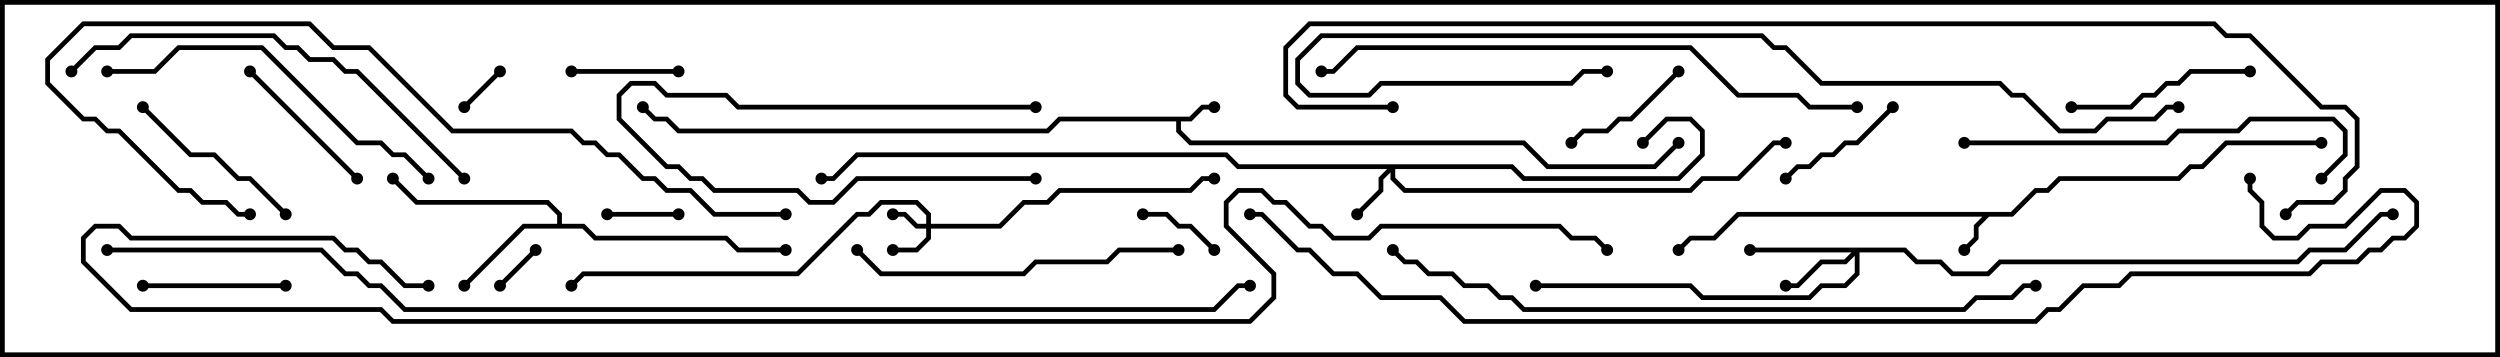 <svg version="1.1" width="105" height="15" xmlns="http://www.w3.org/2000/svg"><path d="M49.959,4.9L50.459,4.4L51,4.4L51,4.6L50.541,4.6L50.041,5.1L49.6,5.1L49.6,5.459L50.041,5.9L64.041,5.9L65.041,6.9L69.459,6.9L70.429,5.929L70.571,6.071L69.541,7.1L64.959,7.1L63.959,6.1L49.959,6.1L49.4,5.541L49.4,5.1L44.541,5.1L44.041,5.6L28.459,5.6L27.959,5.1L27.459,5.1L26.929,4.571L27.071,4.429L27.541,4.9L28.041,4.9L28.541,5.4L43.959,5.4L44.459,4.9z" stroke="none"/><path d="M84.459,8.9L85.459,7.9L85.959,7.9L86.459,7.4L91.459,7.4L91.959,6.9L92.459,6.9L93.459,5.9L97.5,5.9L97.5,6.1L93.541,6.1L92.541,7.1L92.041,7.1L91.541,7.6L86.541,7.6L86.041,8.1L85.541,8.1L84.541,9.1L83.541,9.1L83.1,9.541L83.1,10.041L82.571,10.571L82.429,10.429L82.9,9.959L82.9,9.459L83.259,9.1L73.041,9.1L72.041,10.1L71.041,10.1L70.571,10.571L70.429,10.429L70.959,9.9L71.959,9.9L72.959,8.9z" stroke="none"/><path d="M23.4,9.4L23.4,9.041L22.959,8.6L17.459,8.6L16.429,7.571L16.571,7.429L17.541,8.4L23.041,8.4L23.6,8.959L23.6,9.4L24.541,9.4L25.041,9.9L30.541,9.9L31.041,10.4L33,10.4L33,10.6L30.959,10.6L30.459,10.1L24.959,10.1L24.459,9.6L22.041,9.6L19.571,12.071L19.429,11.929L21.959,9.4z" stroke="none"/><path d="M38.9,9.4L38.9,9.041L38.459,8.6L37.041,8.6L36.541,9.1L36.041,9.1L33.541,11.6L24.541,11.6L24.071,12.071L23.929,11.929L24.459,11.4L33.459,11.4L35.959,8.9L36.459,8.9L36.959,8.4L38.541,8.4L39.1,8.959L39.1,9.4L41.959,9.4L42.959,8.4L43.959,8.4L44.459,7.9L49.959,7.9L50.459,7.4L51,7.4L51,7.6L50.541,7.6L50.041,8.1L44.541,8.1L44.041,8.6L43.041,8.6L42.041,9.6L39.1,9.6L39.1,10.041L38.541,10.6L37.5,10.6L37.5,10.4L38.459,10.4L38.9,9.959L38.9,9.6L38.459,9.6L37.959,9.1L37.5,9.1L37.5,8.9L38.041,8.9L38.541,9.4z" stroke="none"/><path d="M63.541,6.9L64.041,7.4L70.459,7.4L71.4,6.459L71.4,5.541L70.959,5.1L70.041,5.1L69.071,6.071L68.929,5.929L69.959,4.9L71.041,4.9L71.6,5.459L71.6,6.541L70.541,7.6L63.959,7.6L63.459,7.1L58.6,7.1L58.6,7.459L59.041,7.9L70.959,7.9L71.459,7.4L72.959,7.4L74.459,5.9L75,5.9L75,6.1L74.541,6.1L73.041,7.6L71.541,7.6L71.041,8.1L58.959,8.1L58.4,7.541L58.4,7.241L58.1,7.541L58.1,8.041L57.071,9.071L56.929,8.929L57.9,7.959L57.9,7.459L58.259,7.1L51.959,7.1L51.459,6.6L36.041,6.6L35.041,7.6L34.5,7.6L34.5,7.4L34.959,7.4L35.959,6.4L51.541,6.4L52.041,6.9z" stroke="none"/><path d="M80.041,10.4L80.541,10.9L81.541,10.9L82.041,11.4L83.459,11.4L83.959,10.9L96.459,10.9L96.959,10.4L98.459,10.4L99.959,8.9L100.5,8.9L100.5,9.1L100.041,9.1L98.541,10.6L97.041,10.6L96.541,11.1L84.041,11.1L83.541,11.6L81.959,11.6L81.459,11.1L80.459,11.1L79.959,10.6L78.1,10.6L78.1,11.541L77.541,12.1L76.541,12.1L76.041,12.6L71.459,12.6L70.959,12.1L64.5,12.1L64.5,11.9L71.041,11.9L71.541,12.4L75.959,12.4L76.459,11.9L77.459,11.9L77.9,11.459L77.9,10.741L77.541,11.1L76.541,11.1L75.541,12.1L75,12.1L75,11.9L75.459,11.9L76.459,10.9L77.459,10.9L77.759,10.6L73.5,10.6L73.5,10.4z" stroke="none"/><path d="M22.429,10.429L22.571,10.571L21.071,12.071L20.929,11.929z" stroke="none"/><path d="M19.571,4.571L19.429,4.429L20.929,2.929L21.071,3.071z" stroke="none"/><path d="M43.5,7.4L43.5,7.6L36.041,7.6L35.041,8.6L33.959,8.6L33.459,8.1L29.959,8.1L29.459,7.6L28.959,7.6L28.459,7.1L27.959,7.1L25.9,5.041L25.9,3.959L26.459,3.4L27.541,3.4L28.041,3.9L30.541,3.9L31.041,4.4L43.5,4.4L43.5,4.6L30.959,4.6L30.459,4.1L27.959,4.1L27.459,3.6L26.541,3.6L26.1,4.041L26.1,4.959L28.041,6.9L28.541,6.9L29.041,7.4L29.541,7.4L30.041,7.9L33.541,7.9L34.041,8.4L34.959,8.4L35.959,7.4z" stroke="none"/><path d="M28.5,8.9L28.5,9.1L25.5,9.1L25.5,8.9z" stroke="none"/><path d="M48,9.1L48,8.9L49.041,8.9L49.541,9.4L50.041,9.4L51.071,10.429L50.929,10.571L49.959,9.6L49.459,9.6L48.959,9.1z" stroke="none"/><path d="M24,3.1L24,2.9L28.5,2.9L28.5,3.1z" stroke="none"/><path d="M70.429,2.929L70.571,3.071L68.541,5.1L68.041,5.1L67.541,5.6L66.541,5.6L66.071,6.071L65.929,5.929L66.459,5.4L67.459,5.4L67.959,4.9L68.459,4.9z" stroke="none"/><path d="M79.429,4.429L79.571,4.571L78.041,6.1L77.541,6.1L77.041,6.6L76.541,6.6L76.041,7.1L75.541,7.1L75.071,7.571L74.929,7.429L75.459,6.9L75.959,6.9L76.459,6.4L76.959,6.4L77.459,5.9L77.959,5.9z" stroke="none"/><path d="M6,12.1L6,11.9L12,11.9L12,12.1z" stroke="none"/><path d="M10.429,3.071L10.571,2.929L15.071,7.429L14.929,7.571z" stroke="none"/><path d="M12.071,8.929L11.929,9.071L10.459,7.6L9.959,7.6L8.959,6.6L7.959,6.6L5.929,4.571L6.071,4.429L8.041,6.4L9.041,6.4L10.041,7.4L10.541,7.4z" stroke="none"/><path d="M94.5,2.9L94.5,3.1L92.041,3.1L91.541,3.6L91.041,3.6L90.541,4.1L90.041,4.1L89.541,4.6L87,4.6L87,4.4L89.459,4.4L89.959,3.9L90.459,3.9L90.959,3.4L91.459,3.4L91.959,2.9z" stroke="none"/><path d="M35.929,10.571L36.071,10.429L37.041,11.4L42.959,11.4L43.459,10.9L46.459,10.9L46.959,10.4L49.5,10.4L49.5,10.6L47.041,10.6L46.541,11.1L43.541,11.1L43.041,11.6L36.959,11.6z" stroke="none"/><path d="M4.5,3.1L4.5,2.9L6.459,2.9L7.459,1.9L11.041,1.9L15.041,5.9L16.041,5.9L16.541,6.4L17.041,6.4L18.071,7.429L17.929,7.571L16.959,6.6L16.459,6.6L15.959,6.1L14.959,6.1L10.959,2.1L7.541,2.1L6.541,3.1z" stroke="none"/><path d="M82.5,6.1L82.5,5.9L90.959,5.9L91.459,5.4L93.959,5.4L94.459,4.9L98.041,4.9L98.6,5.459L98.6,6.541L97.571,7.571L97.429,7.429L98.4,6.459L98.4,5.541L97.959,5.1L94.541,5.1L94.041,5.6L91.541,5.6L91.041,6.1z" stroke="none"/><path d="M19.571,7.429L19.429,7.571L14.959,3.1L14.459,3.1L13.959,2.6L12.959,2.6L12.459,2.1L11.959,2.1L11.459,1.6L5.541,1.6L5.041,2.1L4.041,2.1L3.071,3.071L2.929,2.929L3.959,1.9L4.959,1.9L5.459,1.4L11.541,1.4L12.041,1.9L12.541,1.9L13.041,2.4L14.041,2.4L14.541,2.9L15.041,2.9z" stroke="none"/><path d="M33,8.9L33,9.1L29.959,9.1L28.959,8.1L27.959,8.1L27.459,7.6L26.959,7.6L25.959,6.6L25.459,6.6L24.959,6.1L24.459,6.1L23.959,5.6L18.959,5.6L15.459,2.1L13.959,2.1L12.959,1.1L3.541,1.1L2.1,2.541L2.1,3.459L3.541,4.9L4.041,4.9L4.541,5.4L5.041,5.4L7.541,7.9L8.041,7.9L8.541,8.4L9.541,8.4L10.041,8.9L10.5,8.9L10.5,9.1L9.959,9.1L9.459,8.6L8.459,8.6L7.959,8.1L7.459,8.1L4.959,5.6L4.459,5.6L3.959,5.1L3.459,5.1L1.9,3.541L1.9,2.459L3.459,0.9L13.041,0.9L14.041,1.9L15.541,1.9L19.041,5.4L24.041,5.4L24.541,5.9L25.041,5.9L25.541,6.4L26.041,6.4L27.041,7.4L27.541,7.4L28.041,7.9L29.041,7.9L30.041,8.9z" stroke="none"/><path d="M78,4.4L78,4.6L75.959,4.6L75.459,4.1L72.959,4.1L70.959,2.1L57.041,2.1L56.041,3.1L55.5,3.1L55.5,2.9L55.959,2.9L56.959,1.9L71.041,1.9L73.041,3.9L75.541,3.9L76.041,4.4z" stroke="none"/><path d="M91.5,4.4L91.5,4.6L91.041,4.6L90.541,5.1L88.541,5.1L88.041,5.6L86.459,5.6L84.959,4.1L84.459,4.1L83.959,3.6L76.459,3.6L74.959,2.1L74.459,2.1L73.959,1.6L55.541,1.6L54.6,2.541L54.6,3.459L55.041,3.9L57.459,3.9L57.959,3.4L65.959,3.4L66.459,2.9L67.5,2.9L67.5,3.1L66.541,3.1L66.041,3.6L58.041,3.6L57.541,4.1L54.959,4.1L54.4,3.541L54.4,2.459L55.459,1.4L74.041,1.4L74.541,1.9L75.041,1.9L76.541,3.4L84.041,3.4L84.541,3.9L85.041,3.9L86.541,5.4L87.959,5.4L88.459,4.9L90.459,4.9L90.959,4.4z" stroke="none"/><path d="M58.429,10.571L58.571,10.429L59.041,10.9L59.541,10.9L60.041,11.4L61.041,11.4L61.541,11.9L62.541,11.9L63.041,12.4L63.541,12.4L64.041,12.9L82.459,12.9L82.959,12.4L84.459,12.4L84.959,11.9L85.5,11.9L85.5,12.1L85.041,12.1L84.541,12.6L83.041,12.6L82.541,13.1L63.959,13.1L63.459,12.6L62.959,12.6L62.459,12.1L61.459,12.1L60.959,11.6L59.959,11.6L59.459,11.1L58.959,11.1z" stroke="none"/><path d="M58.5,4.4L58.5,4.6L54.459,4.6L53.9,4.041L53.9,1.959L54.959,0.9L93.041,0.9L93.541,1.4L94.541,1.4L97.541,4.4L98.541,4.4L99.1,4.959L99.1,7.041L98.6,7.541L98.6,8.041L98.041,8.6L96.541,8.6L96.071,9.071L95.929,8.929L96.459,8.4L97.959,8.4L98.4,7.959L98.4,7.459L98.9,6.959L98.9,5.041L98.459,4.6L97.459,4.6L94.459,1.6L93.459,1.6L92.959,1.1L55.041,1.1L54.1,2.041L54.1,3.959L54.541,4.4z" stroke="none"/><path d="M94.4,7.5L94.6,7.5L94.6,7.959L95.1,8.459L95.1,9.459L95.541,9.9L96.459,9.9L96.959,9.4L98.459,9.4L99.959,7.9L101.041,7.9L101.6,8.459L101.6,9.541L101.041,10.1L100.541,10.1L100.041,10.6L99.541,10.6L99.041,11.1L97.541,11.1L97.041,11.6L89.541,11.6L89.041,12.1L87.541,12.1L86.541,13.1L86.041,13.1L85.541,13.6L61.459,13.6L60.459,12.6L57.959,12.6L56.959,11.6L55.959,11.6L54.959,10.6L54.459,10.6L52.959,9.1L52.5,9.1L52.5,8.9L53.041,8.9L54.541,10.4L55.041,10.4L56.041,11.4L57.041,11.4L58.041,12.4L60.541,12.4L61.541,13.4L85.459,13.4L85.959,12.9L86.459,12.9L87.459,11.9L88.959,11.9L89.459,11.4L96.959,11.4L97.459,10.9L98.959,10.9L99.459,10.4L99.959,10.4L100.459,9.9L100.959,9.9L101.4,9.459L101.4,8.541L100.959,8.1L100.041,8.1L98.541,9.6L97.041,9.6L96.541,10.1L95.459,10.1L94.9,9.541L94.9,8.541L94.4,8.041z" stroke="none"/><path d="M4.5,10.6L4.5,10.4L13.541,10.4L14.541,11.4L15.041,11.4L15.541,11.9L16.041,11.9L17.041,12.9L50.959,12.9L51.959,11.9L52.5,11.9L52.5,12.1L52.041,12.1L51.041,13.1L16.959,13.1L15.959,12.1L15.459,12.1L14.959,11.6L14.459,11.6L13.459,10.6z" stroke="none"/><path d="M18,11.9L18,12.1L16.959,12.1L15.959,11.1L15.459,11.1L14.959,10.6L14.459,10.6L13.959,10.1L5.459,10.1L4.959,9.6L4.041,9.6L3.6,10.041L3.6,10.959L5.541,12.9L16.041,12.9L16.541,13.4L52.459,13.4L53.4,12.459L53.4,11.541L51.4,9.541L51.4,8.459L51.959,7.9L53.041,7.9L53.541,8.4L54.041,8.4L55.041,9.4L55.541,9.4L56.041,9.9L57.459,9.9L57.959,9.4L65.541,9.4L66.041,9.9L67.041,9.9L67.571,10.429L67.429,10.571L66.959,10.1L65.959,10.1L65.459,9.6L58.041,9.6L57.541,10.1L55.959,10.1L55.459,9.6L54.959,9.6L53.959,8.6L53.459,8.6L52.959,8.1L52.041,8.1L51.6,8.541L51.6,9.459L53.6,11.459L53.6,12.541L52.541,13.6L16.459,13.6L15.959,13.1L5.459,13.1L3.4,11.041L3.4,9.959L3.959,9.4L5.041,9.4L5.541,9.9L14.041,9.9L14.541,10.4L15.041,10.4L15.541,10.9L16.041,10.9L17.041,11.9z" stroke="none"/><circle cx="51" cy="4.5" r="0.25" stroke-width="0" fill="#000" /><circle cx="70.5" cy="6" r="0.25" stroke-width="0" fill="#000" /><circle cx="27" cy="4.5" r="0.25" stroke-width="0" fill="#000" /><circle cx="82.5" cy="10.5" r="0.25" stroke-width="0" fill="#000" /><circle cx="70.5" cy="10.5" r="0.25" stroke-width="0" fill="#000" /><circle cx="97.5" cy="6" r="0.25" stroke-width="0" fill="#000" /><circle cx="19.5" cy="12" r="0.25" stroke-width="0" fill="#000" /><circle cx="16.5" cy="7.5" r="0.25" stroke-width="0" fill="#000" /><circle cx="33" cy="10.5" r="0.25" stroke-width="0" fill="#000" /><circle cx="37.5" cy="9" r="0.25" stroke-width="0" fill="#000" /><circle cx="37.5" cy="10.5" r="0.25" stroke-width="0" fill="#000" /><circle cx="51" cy="7.5" r="0.25" stroke-width="0" fill="#000" /><circle cx="24" cy="12" r="0.25" stroke-width="0" fill="#000" /><circle cx="57" cy="9" r="0.25" stroke-width="0" fill="#000" /><circle cx="69" cy="6" r="0.25" stroke-width="0" fill="#000" /><circle cx="75" cy="6" r="0.25" stroke-width="0" fill="#000" /><circle cx="34.5" cy="7.5" r="0.25" stroke-width="0" fill="#000" /><circle cx="75" cy="12" r="0.25" stroke-width="0" fill="#000" /><circle cx="73.5" cy="10.5" r="0.25" stroke-width="0" fill="#000" /><circle cx="64.5" cy="12" r="0.25" stroke-width="0" fill="#000" /><circle cx="100.5" cy="9" r="0.25" stroke-width="0" fill="#000" /><circle cx="22.5" cy="10.5" r="0.25" stroke-width="0" fill="#000" /><circle cx="21" cy="12" r="0.25" stroke-width="0" fill="#000" /><circle cx="19.5" cy="4.5" r="0.25" stroke-width="0" fill="#000" /><circle cx="21" cy="3" r="0.25" stroke-width="0" fill="#000" /><circle cx="43.5" cy="7.5" r="0.25" stroke-width="0" fill="#000" /><circle cx="43.5" cy="4.5" r="0.25" stroke-width="0" fill="#000" /><circle cx="28.5" cy="9" r="0.25" stroke-width="0" fill="#000" /><circle cx="25.5" cy="9" r="0.25" stroke-width="0" fill="#000" /><circle cx="48" cy="9" r="0.25" stroke-width="0" fill="#000" /><circle cx="51" cy="10.5" r="0.25" stroke-width="0" fill="#000" /><circle cx="24" cy="3" r="0.25" stroke-width="0" fill="#000" /><circle cx="28.5" cy="3" r="0.25" stroke-width="0" fill="#000" /><circle cx="70.5" cy="3" r="0.25" stroke-width="0" fill="#000" /><circle cx="66" cy="6" r="0.25" stroke-width="0" fill="#000" /><circle cx="79.5" cy="4.5" r="0.25" stroke-width="0" fill="#000" /><circle cx="75" cy="7.5" r="0.25" stroke-width="0" fill="#000" /><circle cx="6" cy="12" r="0.25" stroke-width="0" fill="#000" /><circle cx="12" cy="12" r="0.25" stroke-width="0" fill="#000" /><circle cx="10.5" cy="3" r="0.25" stroke-width="0" fill="#000" /><circle cx="15" cy="7.5" r="0.25" stroke-width="0" fill="#000" /><circle cx="12" cy="9" r="0.25" stroke-width="0" fill="#000" /><circle cx="6" cy="4.5" r="0.25" stroke-width="0" fill="#000" /><circle cx="94.5" cy="3" r="0.25" stroke-width="0" fill="#000" /><circle cx="87" cy="4.5" r="0.25" stroke-width="0" fill="#000" /><circle cx="36" cy="10.5" r="0.25" stroke-width="0" fill="#000" /><circle cx="49.5" cy="10.5" r="0.25" stroke-width="0" fill="#000" /><circle cx="4.5" cy="3" r="0.25" stroke-width="0" fill="#000" /><circle cx="18" cy="7.5" r="0.25" stroke-width="0" fill="#000" /><circle cx="82.5" cy="6" r="0.25" stroke-width="0" fill="#000" /><circle cx="97.5" cy="7.5" r="0.25" stroke-width="0" fill="#000" /><circle cx="19.5" cy="7.5" r="0.25" stroke-width="0" fill="#000" /><circle cx="3" cy="3" r="0.25" stroke-width="0" fill="#000" /><circle cx="33" cy="9" r="0.25" stroke-width="0" fill="#000" /><circle cx="10.5" cy="9" r="0.25" stroke-width="0" fill="#000" /><circle cx="78" cy="4.5" r="0.25" stroke-width="0" fill="#000" /><circle cx="55.5" cy="3" r="0.25" stroke-width="0" fill="#000" /><circle cx="91.5" cy="4.5" r="0.25" stroke-width="0" fill="#000" /><circle cx="67.5" cy="3" r="0.25" stroke-width="0" fill="#000" /><circle cx="58.5" cy="10.5" r="0.25" stroke-width="0" fill="#000" /><circle cx="85.5" cy="12" r="0.25" stroke-width="0" fill="#000" /><circle cx="58.5" cy="4.5" r="0.25" stroke-width="0" fill="#000" /><circle cx="96" cy="9" r="0.25" stroke-width="0" fill="#000" /><circle cx="94.5" cy="7.5" r="0.25" stroke-width="0" fill="#000" /><circle cx="52.5" cy="9" r="0.25" stroke-width="0" fill="#000" /><circle cx="4.5" cy="10.5" r="0.25" stroke-width="0" fill="#000" /><circle cx="52.5" cy="12" r="0.25" stroke-width="0" fill="#000" /><circle cx="18" cy="12" r="0.25" stroke-width="0" fill="#000" /><circle cx="67.5" cy="10.5" r="0.25" stroke-width="0" fill="#000" /><rect x="0" y="0" width="105" height="15" stroke-width="0.4" stroke="#000" fill="none" /></svg>